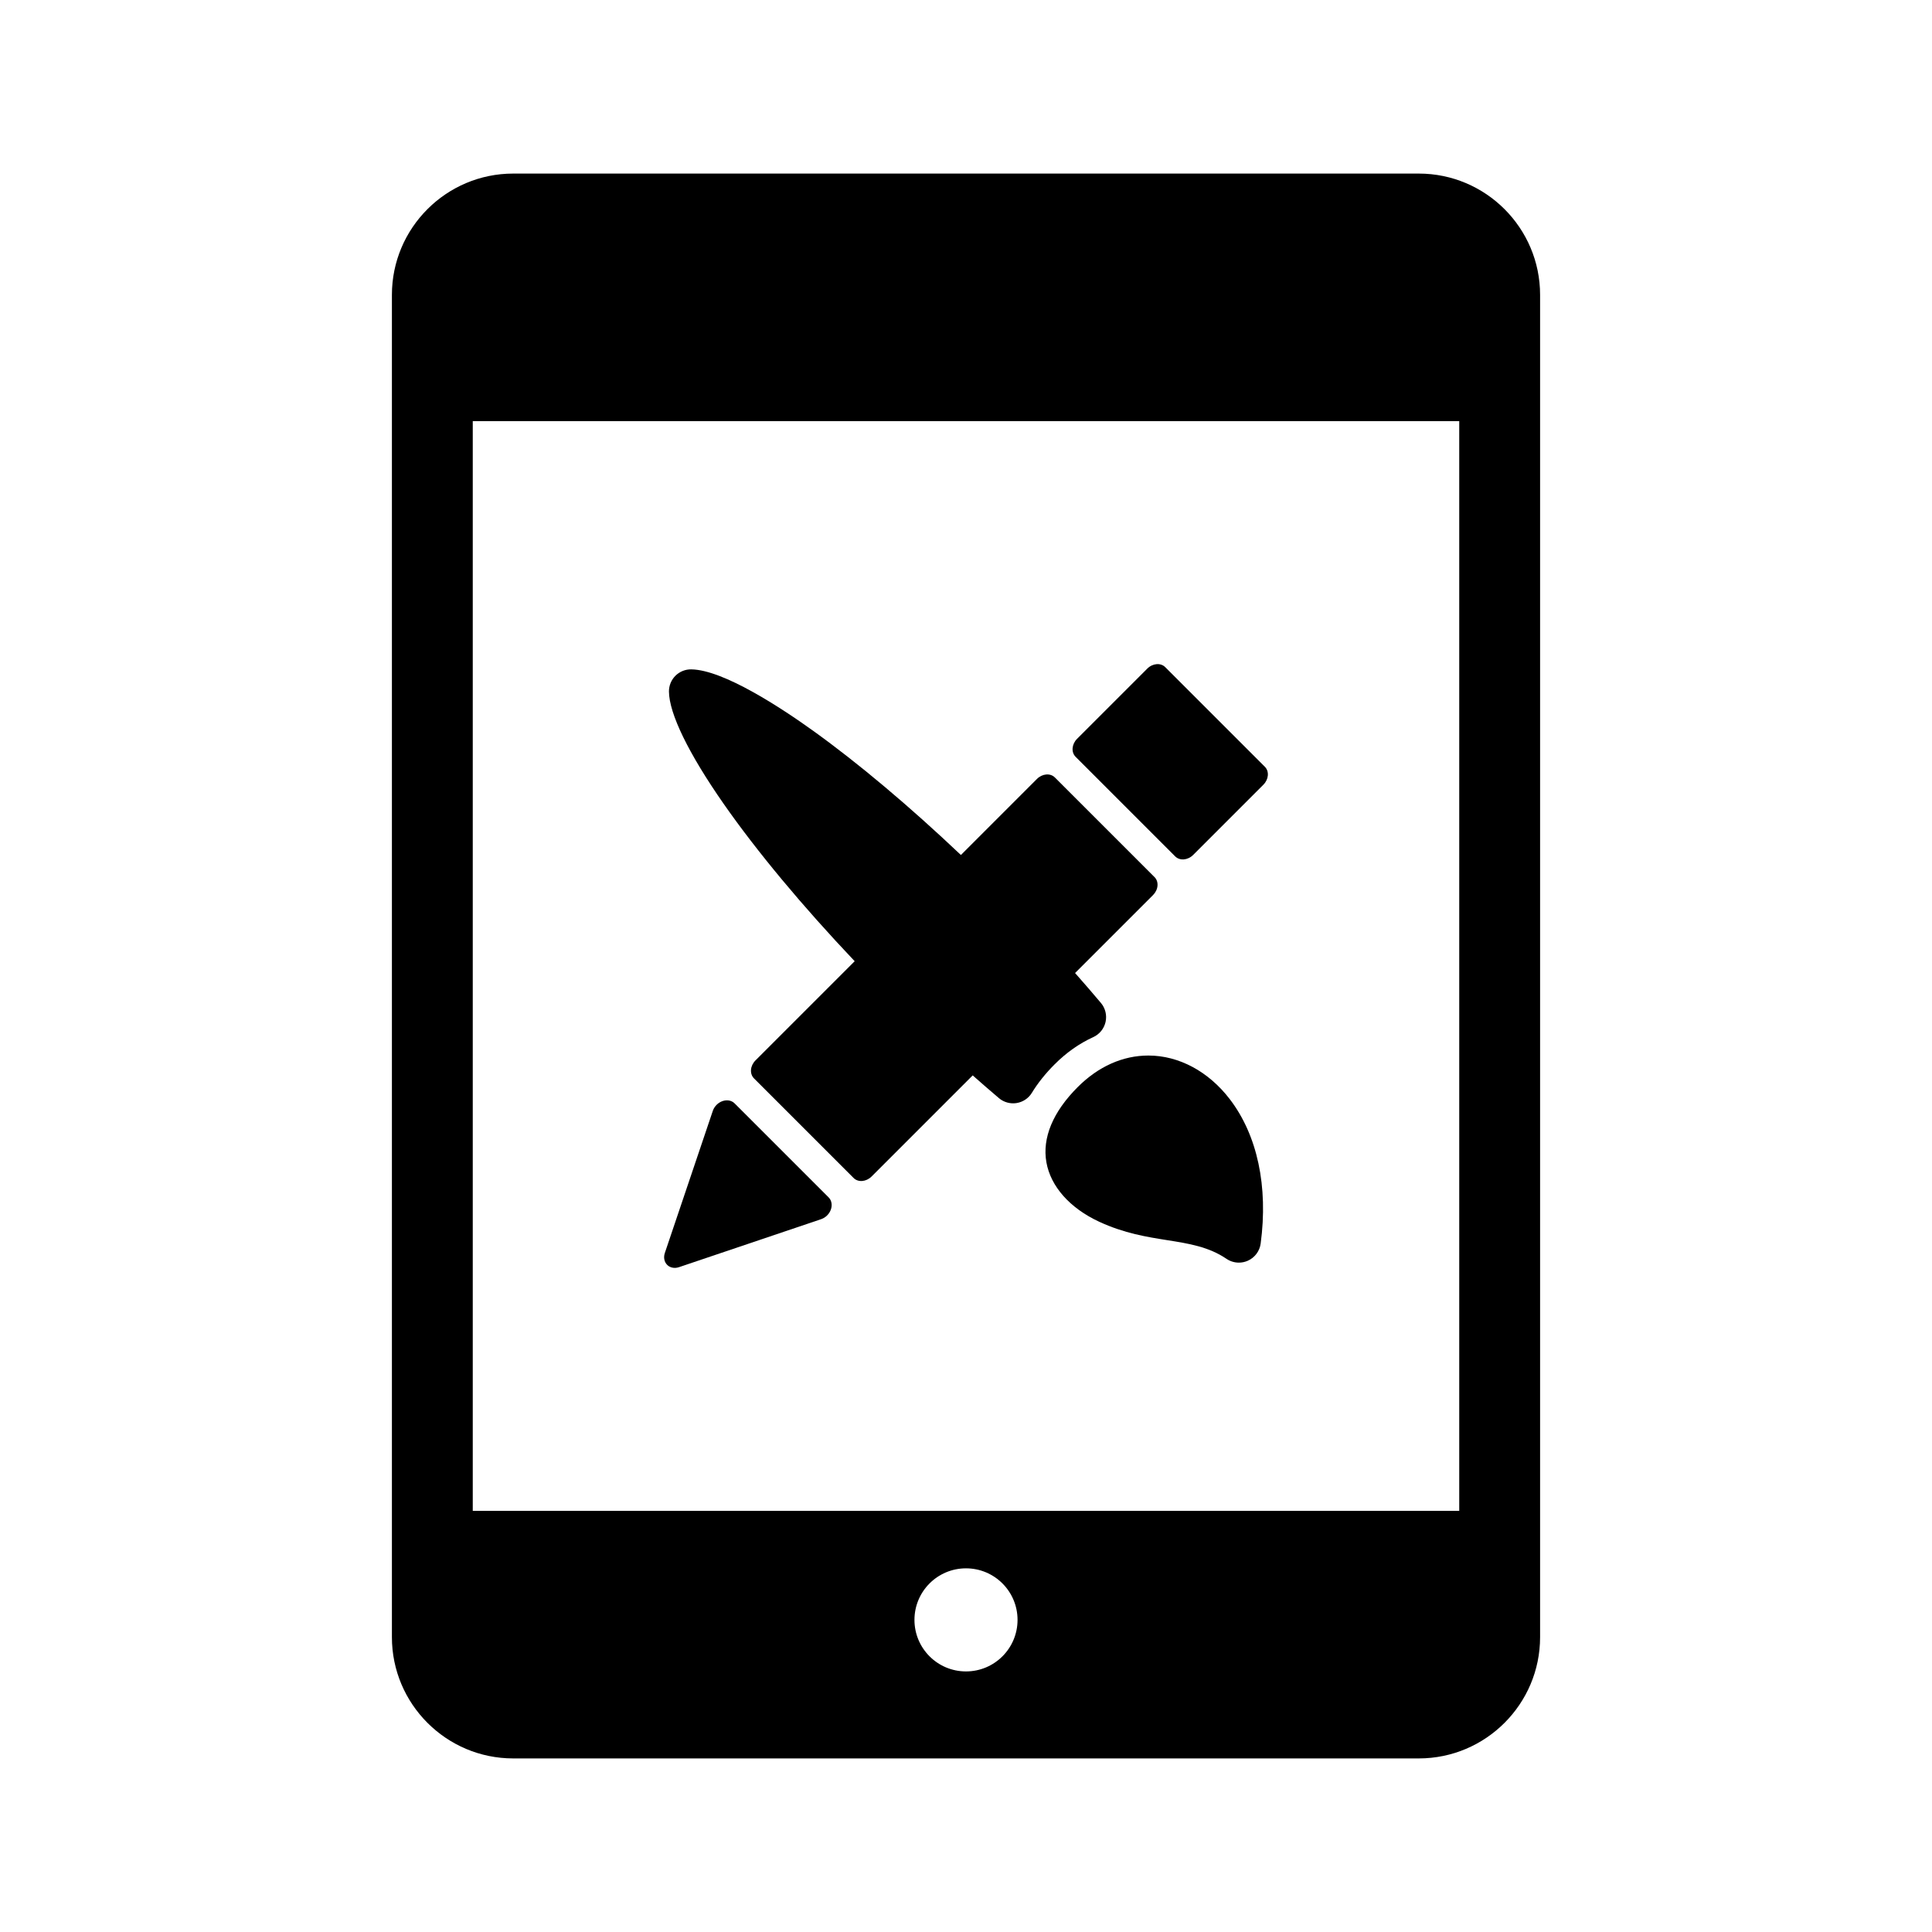 <?xml version="1.0" encoding="utf-8"?>
<!-- Generator: Adobe Illustrator 16.0.0, SVG Export Plug-In . SVG Version: 6.00 Build 0)  -->
<!DOCTYPE svg PUBLIC "-//W3C//DTD SVG 1.1//EN" "http://www.w3.org/Graphics/SVG/1.1/DTD/svg11.dtd">
<svg version="1.1" id="Layer_2" xmlns="http://www.w3.org/2000/svg" xmlns:xlink="http://www.w3.org/1999/xlink" x="0px" y="0px"
	 width="512px" height="512px" viewBox="0 0 512 512" enable-background="new 0 0 512 512" xml:space="preserve">
<g>
	<path d="M376,46H136c-17.722,0-32.14,14.418-32.14,32.139v355.722C103.86,451.583,118.278,466,136,466H376
		c17.722,0,32.14-14.417,32.14-32.139V78.139C408.14,60.418,393.722,46,376,46z M256,442.944c-7.544,0-13.659-6.115-13.659-13.659
		c0-7.543,6.115-13.659,13.659-13.659s13.659,6.116,13.659,13.659C269.659,436.829,263.544,442.944,256,442.944z M386.713,400.392
		H125.287V111.608h261.426V400.392z"/>
	<path d="M311.443,226.958c0.603,0.602,1.44,0.857,2.3,0.788c0.862-0.072,1.75-0.473,2.467-1.187l18.596-18.598
		c1.422-1.423,1.601-3.556,0.392-4.761l-26.399-26.4c-1.205-1.207-3.338-1.029-4.761,0.393l-18.599,18.596
		c-1.425,1.426-1.603,3.562-0.397,4.767L311.443,226.958z"/>
	<path d="M179.1,335.989c0.284-0.026,0.576-0.084,0.865-0.184l37.638-12.709c1.193-0.404,2.186-1.388,2.594-2.578
		c0.414-1.189,0.185-2.409-0.596-3.19l-24.931-24.93c-0.781-0.781-1.998-1.007-3.189-0.598c-1.191,0.411-2.175,1.4-2.58,2.594
		l-12.706,37.639c-0.403,1.186-0.169,2.388,0.608,3.163C177.388,335.785,178.22,336.061,179.1,335.989z"/>
	<path d="M226.498,254.731l-26.286,26.287c-1.426,1.426-1.604,3.556-0.395,4.762l26.402,26.4c0.601,0.607,1.434,0.862,2.298,0.79
		c0.859-0.071,1.752-0.473,2.464-1.183l26.796-26.797c2.338,2.069,4.658,4.082,6.947,6.021c1.06,0.899,2.396,1.381,3.767,1.381
		c0.311,0,0.62-0.025,0.932-0.074c1.681-0.273,3.16-1.268,4.045-2.724c1.564-2.568,3.603-5.118,6.059-7.572
		c3.081-3.083,6.513-5.497,10.192-7.172c1.658-0.757,2.867-2.246,3.268-4.021c0.399-1.776-0.053-3.639-1.225-5.034
		c-2.193-2.61-4.489-5.261-6.854-7.934l20.661-20.659c0.681-0.682,1.11-1.571,1.181-2.466c0.076-0.891-0.209-1.72-0.788-2.297
		l-26.402-26.4c-1.205-1.209-3.338-1.032-4.763,0.393l-20.148,20.152c-13.514-12.811-27.084-24.239-39.046-32.838
		c-8.422-6.052-23.828-16.227-32.405-16.357c-1.566-0.028-3.081,0.585-4.193,1.688c-1.115,1.104-1.734,2.613-1.723,4.181
		c0.045,5.845,5.176,16.39,14.444,29.688C200.549,225.603,212.67,240.147,226.498,254.731z"/>
	<path d="M304.334,279.728c-6.787,0-13.265,2.893-18.737,8.366c-6.57,6.569-9.436,13.46-8.292,19.927
		c1.135,6.409,6.225,12.146,13.963,15.739c6.661,3.094,12.729,4.053,18.084,4.899c5.634,0.891,10.954,1.73,15.684,4.943
		c0.983,0.669,2.128,1.008,3.277,1.008c0.807,0,1.617-0.166,2.376-0.508c1.843-0.821,3.131-2.542,3.398-4.544
		c2.031-15.133-0.871-28.723-8.174-38.259C320.28,283.945,312.415,279.728,304.334,279.728z"/>
</g>
</svg>
